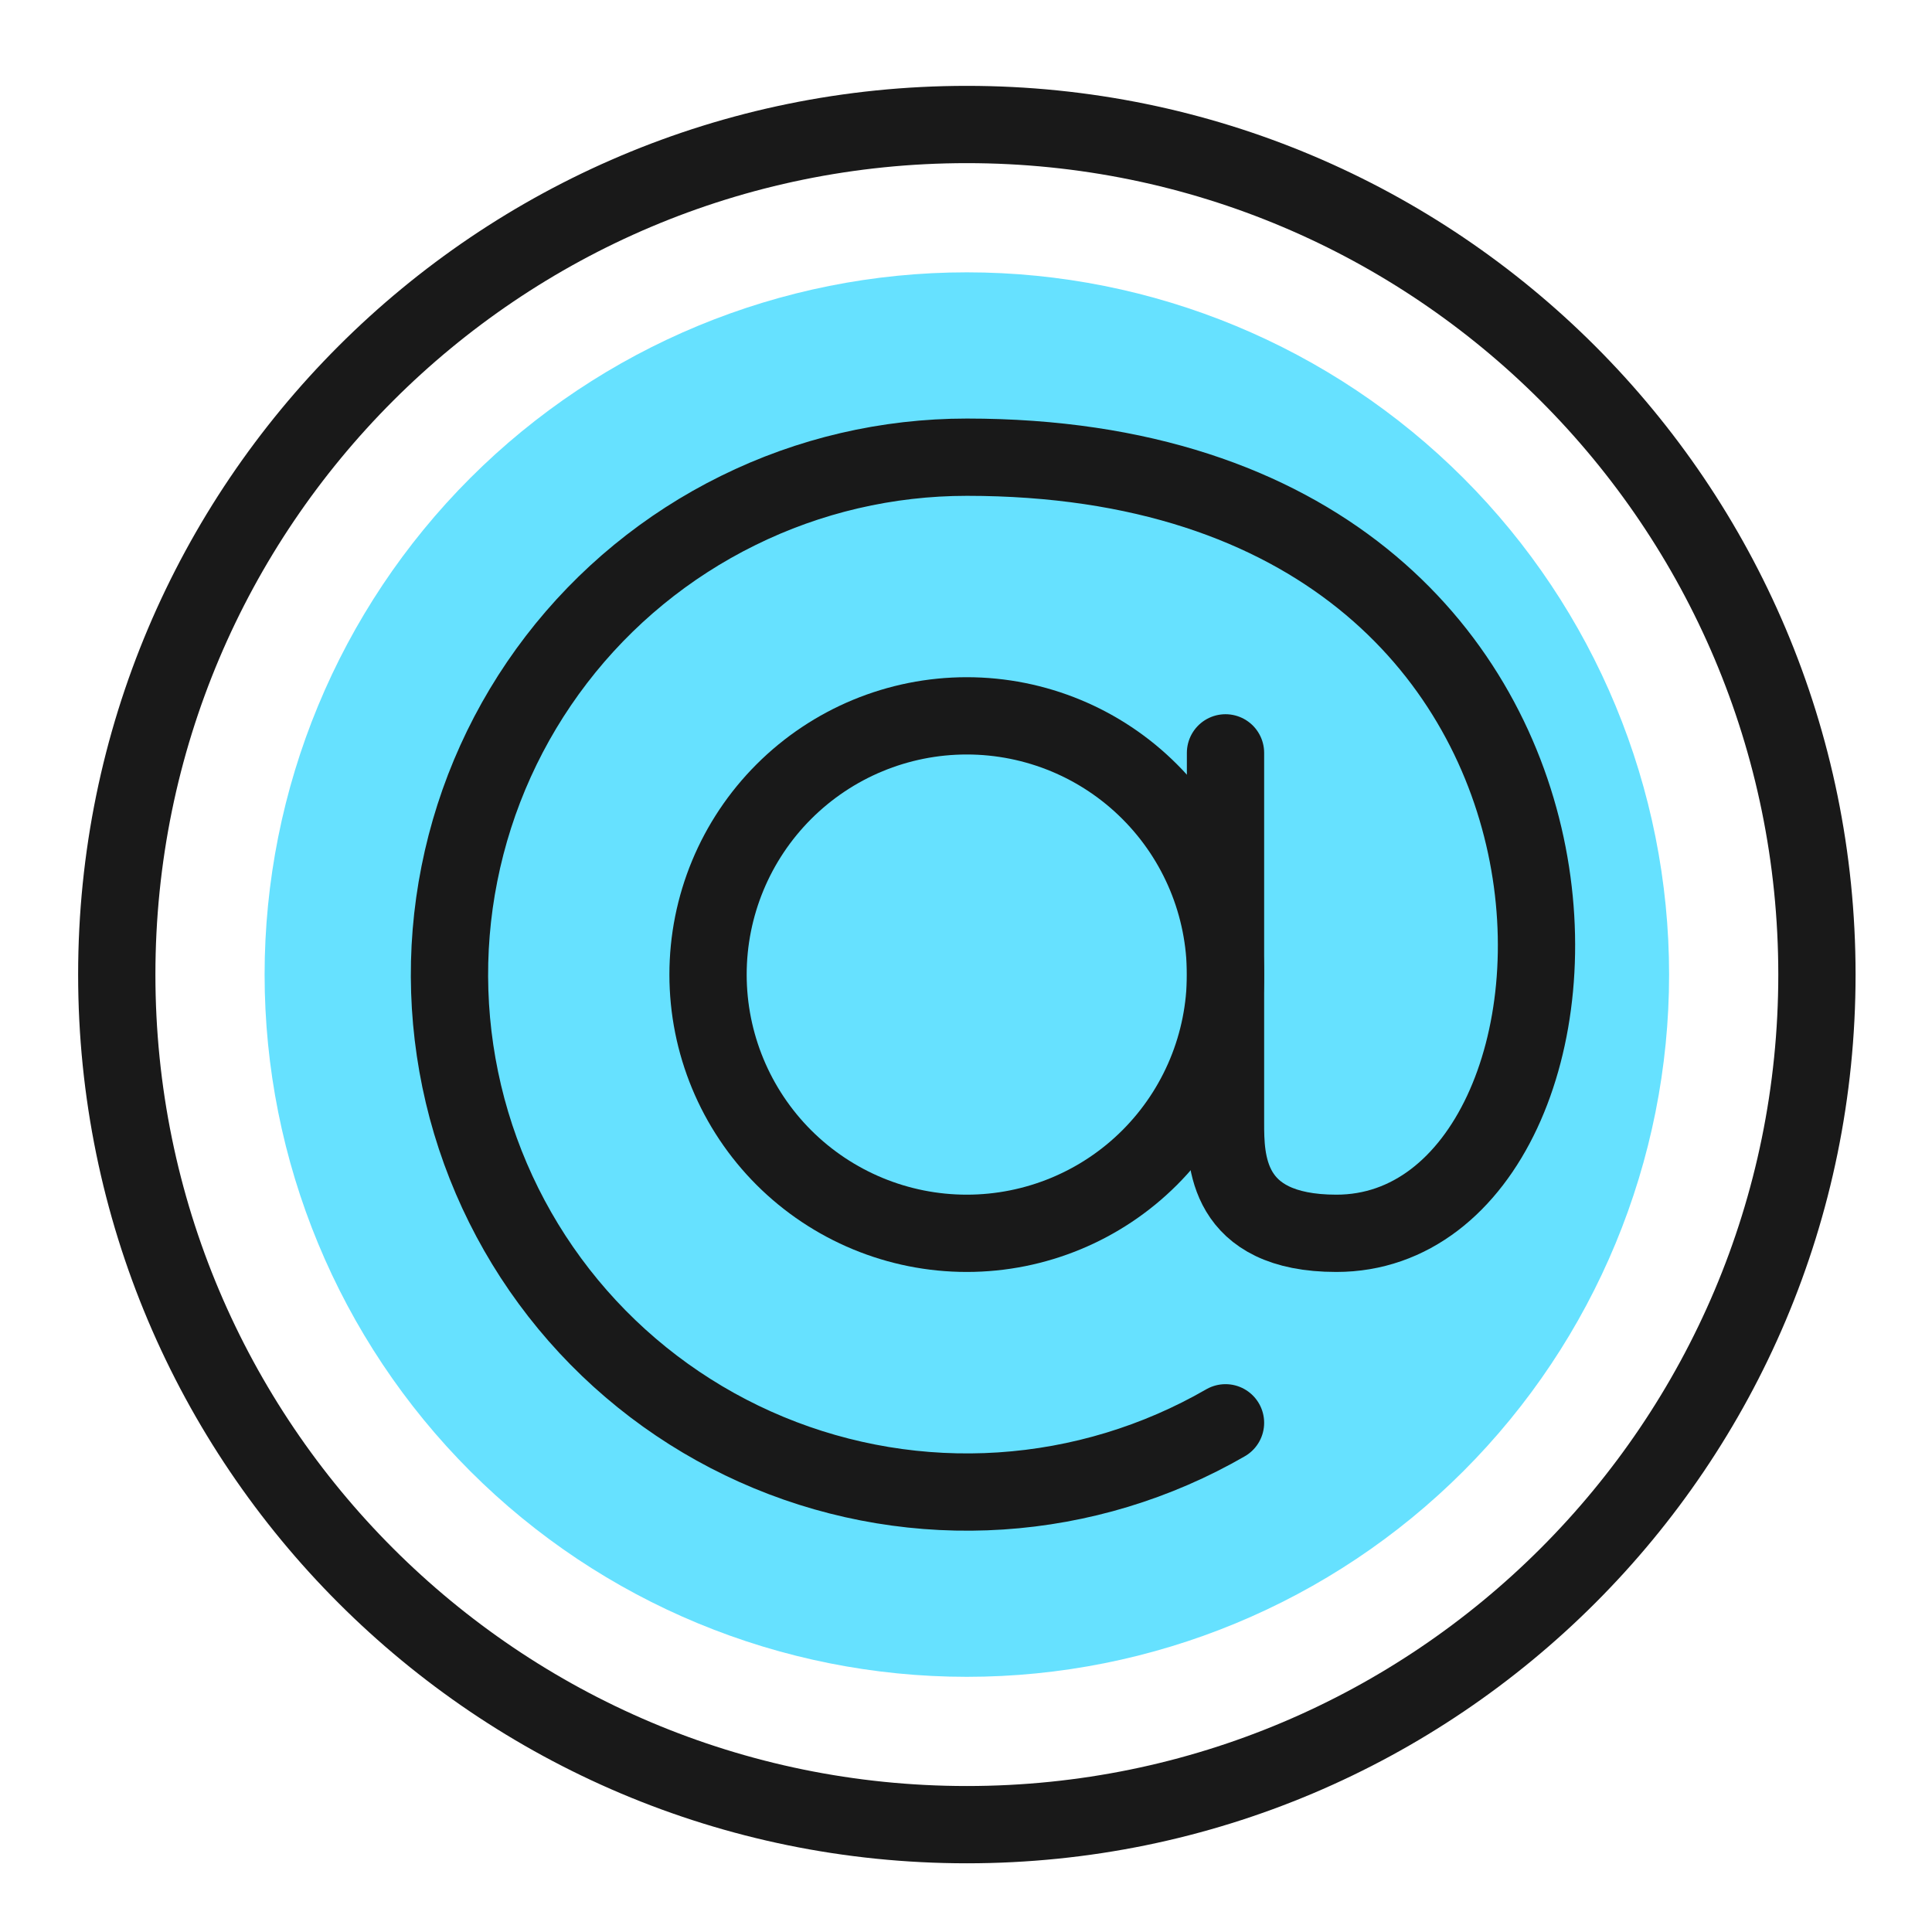<svg width="25" height="25" viewBox="0 0 25 25" fill="none" xmlns="http://www.w3.org/2000/svg">
<g clip-path="url(#clip0_5303_9213)">
<path d="M12.511 21.698C14.921 21.698 17.232 20.741 18.936 19.037C20.64 17.333 21.598 15.021 21.598 12.611C21.598 10.201 20.64 7.89 18.936 6.186C17.232 4.482 14.921 3.524 12.511 3.524C10.101 3.524 7.789 4.482 6.085 6.186C4.381 7.89 3.424 10.201 3.424 12.611C3.424 15.021 4.381 17.333 6.085 19.037C7.789 20.741 10.101 21.698 12.511 21.698Z" fill="#66E1FF"/>
<path d="M12.511 23.611C18.586 23.611 23.511 18.686 23.511 12.611C23.511 6.536 18.586 1.611 12.511 1.611C6.436 1.611 1.511 6.536 1.511 12.611C1.511 18.686 6.436 23.611 12.511 23.611Z" stroke="#191919" stroke-linecap="round" stroke-linejoin="round"/>
<path d="M12.51 15.959C13.398 15.959 14.25 15.606 14.877 14.979C15.505 14.351 15.858 13.499 15.858 12.611C15.858 11.723 15.505 10.872 14.877 10.244C14.25 9.616 13.398 9.263 12.51 9.263C11.622 9.263 10.771 9.616 10.143 10.244C9.515 10.872 9.162 11.723 9.162 12.611C9.162 13.499 9.515 14.351 10.143 14.979C10.771 15.606 11.622 15.959 12.51 15.959Z" stroke="#191919" stroke-linecap="round" stroke-linejoin="round"/>
<path d="M15.858 18.411C14.969 18.924 13.973 19.226 12.948 19.293C11.924 19.36 10.897 19.19 9.949 18.797C9 18.404 8.154 17.798 7.477 17.026C6.8 16.254 6.31 15.336 6.044 14.344C5.779 13.352 5.744 12.312 5.945 11.305C6.145 10.298 6.574 9.351 7.199 8.536C7.824 7.721 8.629 7.061 9.55 6.607C10.47 6.152 11.484 5.916 12.511 5.916C21.597 5.916 21.119 15.959 17.293 15.959C15.858 15.959 15.858 15.003 15.858 14.524V9.742" stroke="#191919" stroke-linecap="round" stroke-linejoin="round"/>
</g>
<defs>
<clipPath id="clip0_5303_9213">
<rect width="24" height="24" fill="white" transform="translate(0.511 0.611)"/>
</clipPath>
</defs>
</svg>
